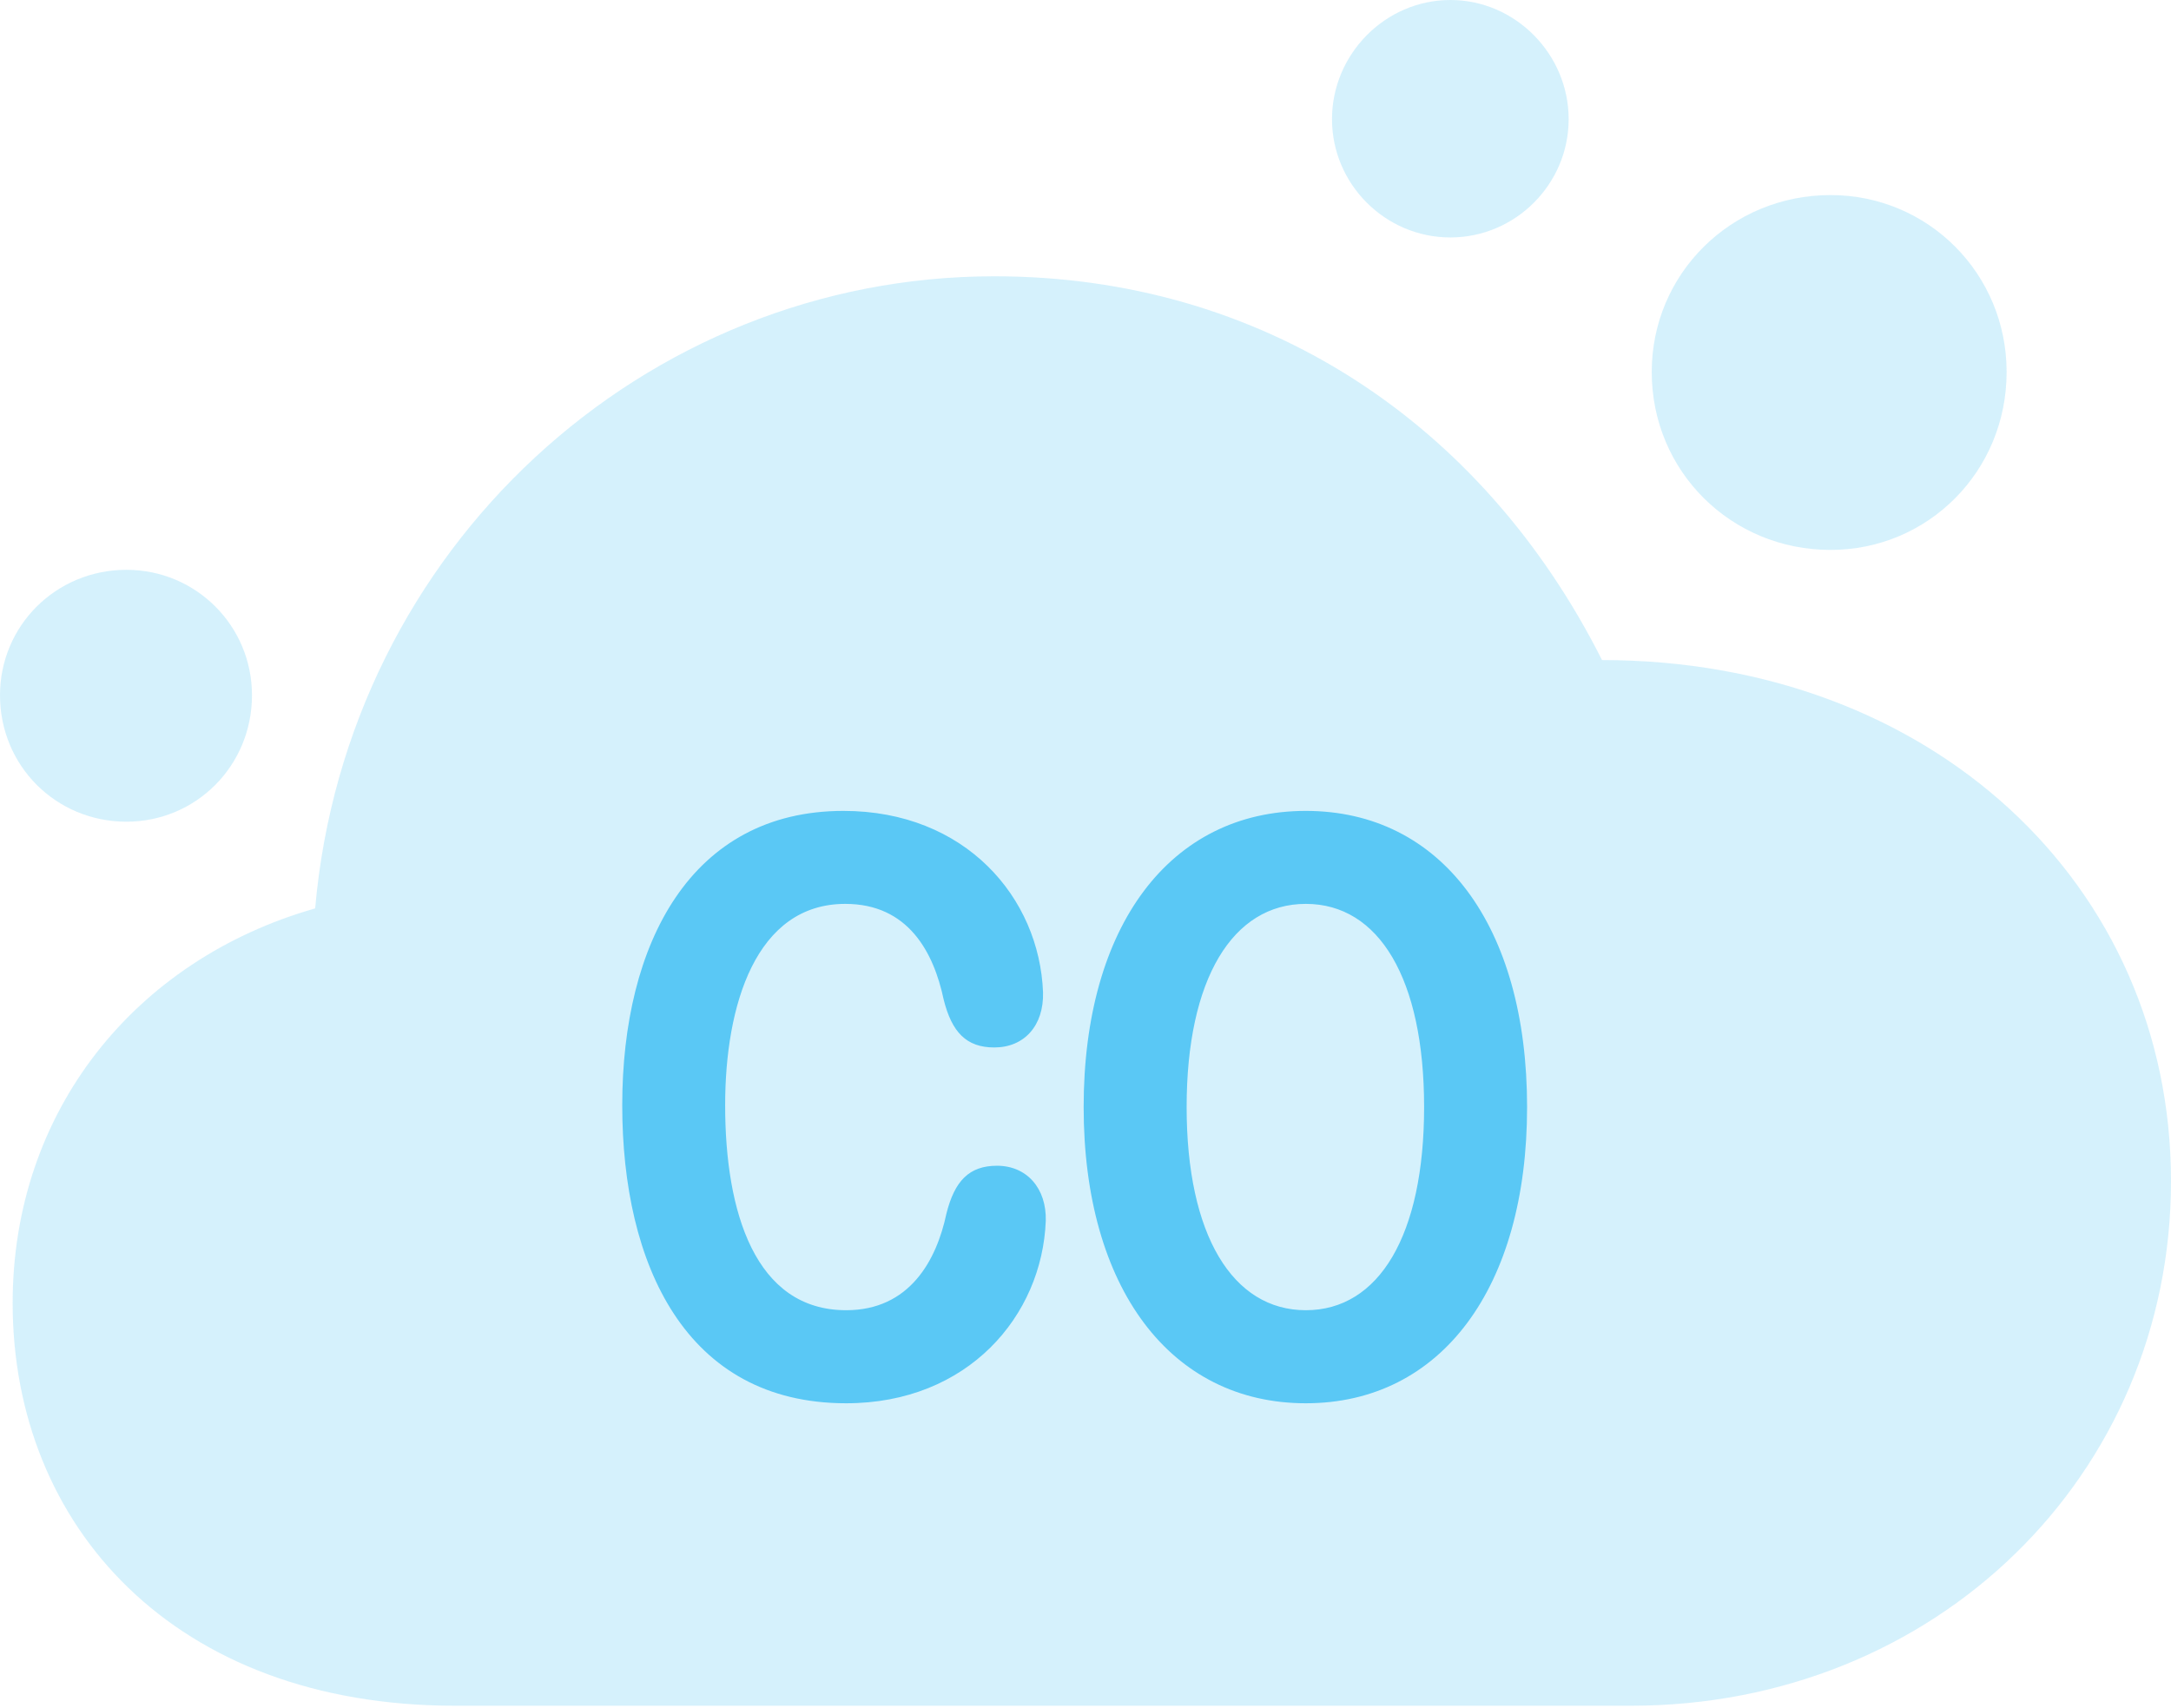 <?xml version="1.0" encoding="UTF-8"?>
<!--Generator: Apple Native CoreSVG 175.5-->
<!DOCTYPE svg
PUBLIC "-//W3C//DTD SVG 1.1//EN"
       "http://www.w3.org/Graphics/SVG/1.1/DTD/svg11.dtd">
<svg version="1.1" xmlns="http://www.w3.org/2000/svg" xmlns:xlink="http://www.w3.org/1999/xlink" width="29.346" height="23.084">
 <g>
  <rect height="23.084" opacity="0" width="29.346" x="0" y="0"/>
  <path d="M6.152 23.059L22.046 23.059C26.16 23.059 29.346 19.946 29.346 15.967C29.346 11.951 26.099 8.923 21.655 8.923C20.032 5.701 17.053 3.735 13.44 3.735C8.704 3.735 4.688 7.41 4.26 12.28C1.819 12.976 0.171 15.027 0.171 17.615C0.171 20.63 2.356 23.059 6.152 23.059ZM1.709 11.108C2.649 11.108 3.406 10.352 3.406 9.399C3.406 8.459 2.649 7.703 1.709 7.703C0.757 7.703 0 8.459 0 9.399C0 10.352 0.757 11.108 1.709 11.108ZM19.605 3.21C20.483 3.21 21.204 2.49 21.204 1.611C21.204 0.732 20.483 0 19.605 0C18.726 0 18.005 0.732 18.005 1.611C18.005 2.49 18.726 3.21 19.605 3.21ZM24.744 7.434C26.062 7.434 27.124 6.372 27.124 5.029C27.124 3.699 26.062 2.637 24.744 2.637C23.401 2.637 22.327 3.699 22.327 5.029C22.327 6.372 23.401 7.434 24.744 7.434Z" fill="#5ac8f5" fill-opacity="0.25"/>
  <path d="M11.438 18.97C9.265 18.97 8.411 17.09 8.411 14.941C8.411 12.756 9.338 10.962 11.401 10.962C13.049 10.962 14.05 12.134 14.099 13.415C14.111 13.867 13.843 14.16 13.44 14.16C13.062 14.16 12.866 13.953 12.756 13.513C12.622 12.878 12.28 12.219 11.426 12.219C10.217 12.219 9.802 13.586 9.802 14.941C9.802 16.382 10.205 17.712 11.438 17.712C12.293 17.712 12.659 17.041 12.793 16.406C12.903 15.967 13.098 15.759 13.477 15.759C13.879 15.759 14.148 16.064 14.136 16.504C14.087 17.786 13.086 18.97 11.438 18.97ZM17.651 18.97C15.82 18.97 14.648 17.407 14.648 14.966C14.648 12.512 15.82 10.962 17.651 10.962C19.482 10.962 20.642 12.512 20.642 14.966C20.642 17.407 19.482 18.97 17.651 18.97ZM17.651 17.712C18.64 17.712 19.25 16.699 19.25 14.966C19.25 13.232 18.64 12.219 17.651 12.219C16.663 12.219 16.04 13.232 16.04 14.966C16.04 16.699 16.663 17.712 17.651 17.712Z" fill="#5ac8f5"/>
 </g>
</svg>
